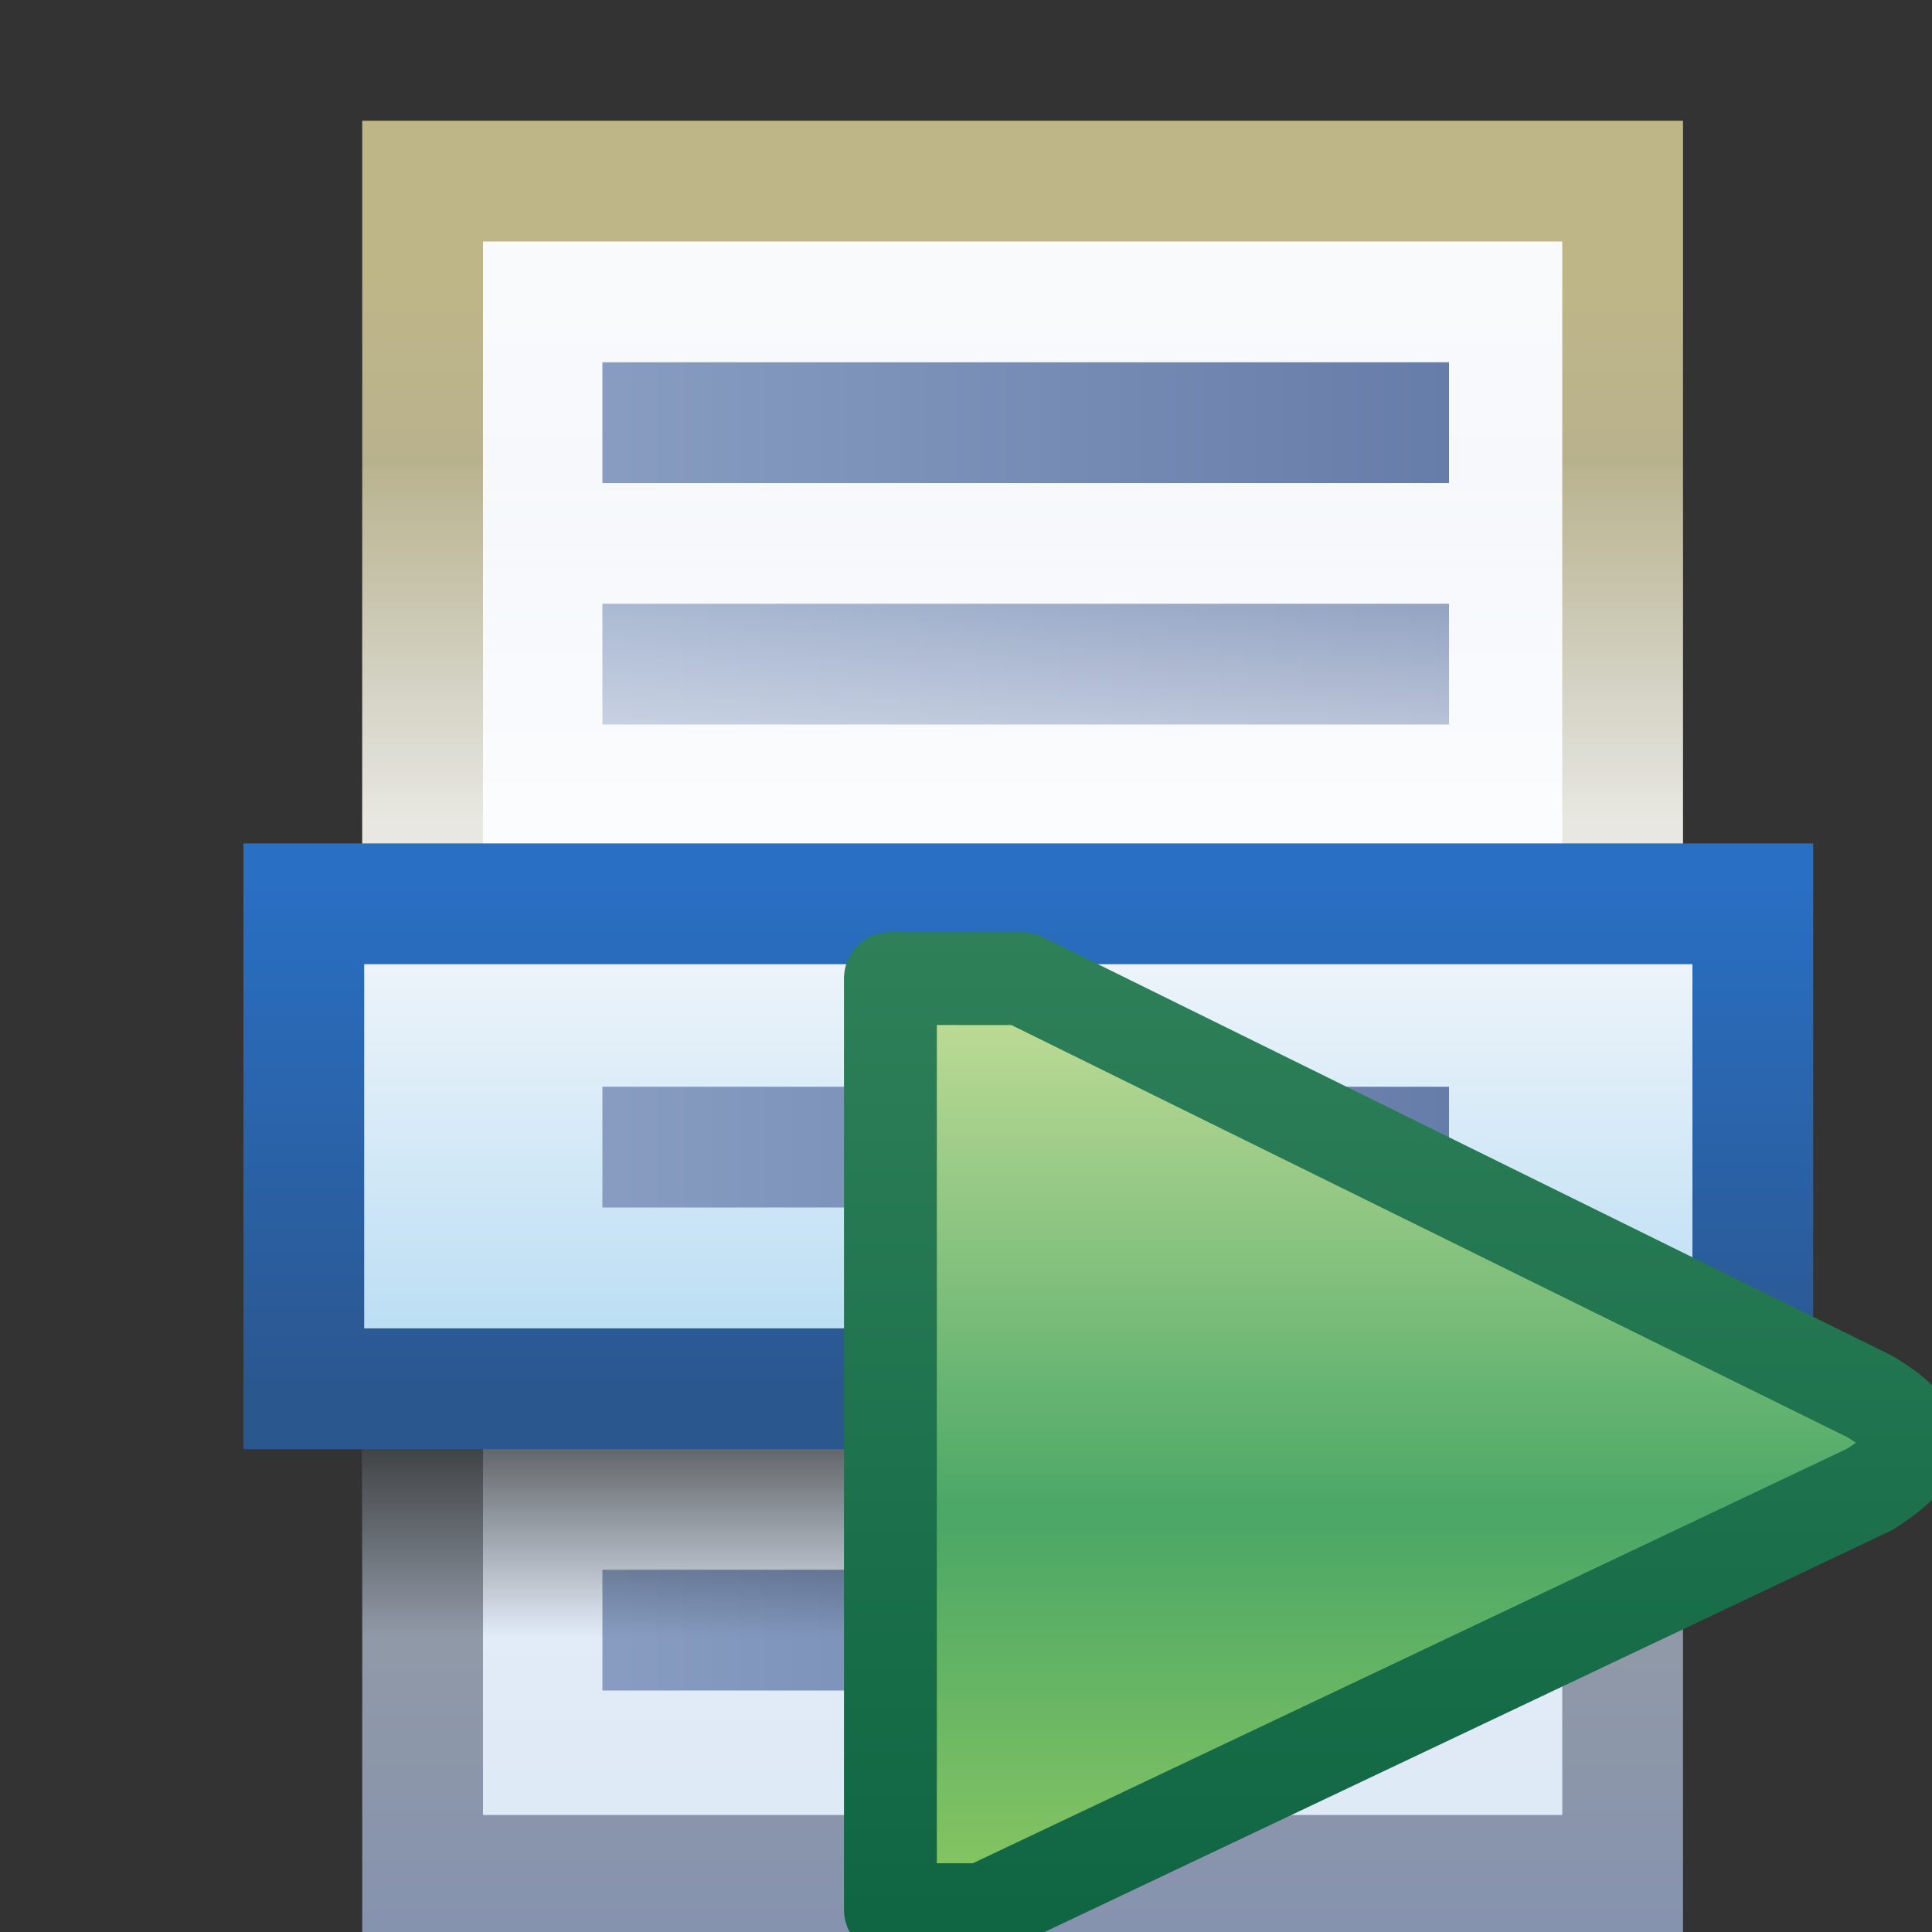 <svg xmlns="http://www.w3.org/2000/svg" xmlns:svg="http://www.w3.org/2000/svg" xmlns:xlink="http://www.w3.org/1999/xlink" id="svg2" width="16" height="16" version="1.1"><rect width="100%" height="100%" fill="#333333" stroke="none"/><defs id="defs4"><linearGradient id="linearGradient5261" x1="22.879" x2="22.879" y1="1037.211" y2="1051.027" gradientTransform="translate(2.14,0)" gradientUnits="userSpaceOnUse" xlink:href="#linearGradient5255"/><linearGradient id="linearGradient5255"><stop id="stop5257" offset="0" stop-color="#f9fafc" stop-opacity="1"/><stop id="stop5259" offset="1" stop-color="#dee9f7" stop-opacity="1"/></linearGradient><linearGradient id="linearGradient5111" x1="9.171" x2="9.171" y1="1036.943" y2="1051.68" gradientTransform="translate(21.398,0)" gradientUnits="userSpaceOnUse" xlink:href="#linearGradient5105"/><linearGradient id="linearGradient5105"><stop id="stop5107" offset="0" stop-color="#bfb688" stop-opacity="1"/><stop id="stop5109" offset="1" stop-color="#8693ae" stop-opacity="1"/></linearGradient><linearGradient id="linearGradient4250" x1="23.185" x2="30.569" y1="1045.085" y2="1045.085" gradientTransform="matrix(0.935,0,0,0.935,-16.572,65.045)" gradientUnits="userSpaceOnUse" xlink:href="#linearGradient5240-4"/><linearGradient id="linearGradient5240-4"><stop id="stop5243-0" offset="0" stop-color="#879cc0" stop-opacity="1"/><stop id="stop5245-9" offset="1" stop-color="#677da9" stop-opacity="1"/></linearGradient><linearGradient id="linearGradient5201" x1="25.136" x2="25.136" y1="1047.507" y2="1050.737" gradientTransform="matrix(0.935,0,0,-0.935,-14.572,2022.567)" gradientUnits="userSpaceOnUse" xlink:href="#linearGradient11679-7"/><linearGradient id="linearGradient11679-7"><stop id="stop11681-94" offset="0" stop-color="#fff" stop-opacity=".721"/><stop id="stop11683-0" offset="1" stop-color="#fff" stop-opacity="0"/></linearGradient><linearGradient id="linearGradient4284" x1="23.185" x2="30.569" y1="1045.085" y2="1045.085" gradientTransform="matrix(0.935,0,0,0.935,-16.572,63.045)" gradientUnits="userSpaceOnUse" xlink:href="#linearGradient5240-4-8"/><linearGradient id="linearGradient5240-4-8"><stop id="stop5243-0-2" offset="0" stop-color="#879cc0" stop-opacity="1"/><stop id="stop5245-9-4" offset="1" stop-color="#677da9" stop-opacity="1"/></linearGradient><linearGradient id="linearGradient4318" x1="23.185" x2="30.569" y1="1045.085" y2="1045.085" gradientTransform="matrix(0.935,0,0,0.935,-16.572,73.045)" gradientUnits="userSpaceOnUse" xlink:href="#linearGradient5240-4-8-1"/><linearGradient id="linearGradient5240-4-8-1"><stop id="stop5243-0-2-7" offset="0" stop-color="#879cc0" stop-opacity="1"/><stop id="stop5245-9-4-1" offset="1" stop-color="#677da9" stop-opacity="1"/></linearGradient><linearGradient id="linearGradient5184" x1="25.136" x2="25.136" y1="1047.507" y2="1050.737" gradientTransform="matrix(0.935,0,0,0.637,-14.572,380.596)" gradientUnits="userSpaceOnUse" xlink:href="#linearGradient5178"/><linearGradient id="linearGradient5178"><stop id="stop5180" offset="0" stop-color="#000" stop-opacity="1"/><stop id="stop5182" offset="1" stop-color="#000" stop-opacity="0"/></linearGradient><linearGradient id="linearGradient5253" x1="10.656" x2="10.656" y1="7.906" y2="10.928" gradientTransform="translate(-2,1036.362)" gradientUnits="userSpaceOnUse" xlink:href="#linearGradient5247"/><linearGradient id="linearGradient5247"><stop id="stop5249" offset="0" stop-color="#eef4fa" stop-opacity="1"/><stop id="stop5251" offset="1" stop-color="#bddff4" stop-opacity="1"/></linearGradient><linearGradient id="linearGradient5357" x1="6.938" x2="6.938" y1="7.281" y2="11.5" gradientTransform="translate(-2,1036.362)" gradientUnits="userSpaceOnUse" xlink:href="#linearGradient5351"/><linearGradient id="linearGradient5351"><stop id="stop5353" offset="0" stop-color="#296fc4" stop-opacity="1"/><stop id="stop5355" offset="1" stop-color="#2b578f" stop-opacity="1"/></linearGradient><linearGradient id="linearGradient5224" x1="23.185" x2="30.569" y1="1045.085" y2="1045.085" gradientTransform="matrix(0.935,0,0,0.935,-16.572,69.045)" gradientUnits="userSpaceOnUse" xlink:href="#linearGradient5240"/><linearGradient id="linearGradient5240"><stop id="stop5243" offset="0" stop-color="#879cc0" stop-opacity="1"/><stop id="stop5245" offset="1" stop-color="#677da9" stop-opacity="1"/></linearGradient><linearGradient id="linearGradient4744" x1="-13.937" x2="-13.937" y1="1049.958" y2="1040.053" gradientTransform="translate(20,0)" gradientUnits="userSpaceOnUse" xlink:href="#linearGradient4738"/><linearGradient id="linearGradient4738"><stop id="stop4740" offset="0" stop-color="#8cc861" stop-opacity="1"/><stop id="stop4746" offset=".438" stop-color="#4aa766" stop-opacity="1"/><stop id="stop4742" offset="1" stop-color="#c2dd97" stop-opacity="1"/></linearGradient><linearGradient id="linearGradient4747" x1="11.063" x2="11.063" y1="1038.55" y2="1049.912" gradientTransform="translate(-1.315,0)" gradientUnits="userSpaceOnUse" xlink:href="#linearGradient4741"/><linearGradient id="linearGradient4741"><stop id="stop4743" offset="0" stop-color="#30825a" stop-opacity="1"/><stop id="stop4745" offset="1" stop-color="#106643" stop-opacity="1"/></linearGradient><linearGradient id="linearGradient5282" x1="22.879" x2="22.879" y1="1037.211" y2="1051.027" gradientTransform="matrix(0.935,0,0,0.935,-12.572,69.045)" gradientUnits="userSpaceOnUse" xlink:href="#linearGradient5255"/><linearGradient id="linearGradient5284" x1="9.171" x2="9.171" y1="1036.943" y2="1051.68" gradientTransform="matrix(0.935,0,0,0.935,5.428,69.045)" gradientUnits="userSpaceOnUse" xlink:href="#linearGradient5105"/></defs><g id="layer1" transform="translate(0,-1036.362)"><rect id="rect4172-1" width="9.938" height="14.031" x="3.5" y="1037.862" fill="url(#linearGradient5282)" fill-opacity="1" stroke="url(#linearGradient5284)" stroke-dasharray="none" stroke-dashoffset="0" stroke-linecap="butt" stroke-linejoin="miter" stroke-miterlimit="4" stroke-opacity="1" stroke-width="1" display="inline"/><rect id="rect4942" width="1" height="1" x="7" y="1043.362" fill="none" stroke="none" display="inline"/><rect id="rect4942-1" width="1" height="1" x="7" y="1045.362" fill="none" stroke="none" display="inline"/><rect id="rect4942-1-7" width="1" height="1" x="9" y="1045.362" fill="none" stroke="none" display="inline"/><rect id="rect4942-1-7-4-0-9-4-4" width="7.011" height="1" x="4.989" y="1041.362" fill="url(#linearGradient4250)" fill-opacity="1" stroke="none" display="inline"/><path font-size="medium" style="text-indent:0;text-align:start;line-height:normal;text-transform:none;block-progression:tb;marker:none;-inkscape-font-specification:Sans" id="path5171-8" fill="url(#linearGradient5201)" fill-opacity="1" fill-rule="nonzero" stroke="none" stroke-width="1.07" d="m 3,1043.377 0,-0.104 0,-2.934 0,-0.104 0.5,0 9.937,0 0.5,0 0,0.104 0,2.934 0,0.104 -0.5,0 -9.937,0 -0.5,0 z" baseline-shift="baseline" color="#000" direction="ltr" display="inline" enable-background="accumulate" font-family="Sans" font-stretch="normal" font-style="normal" font-variant="normal" font-weight="normal" letter-spacing="normal" overflow="visible" text-anchor="start" text-decoration="none" visibility="visible" word-spacing="normal" writing-mode="lr-tb"/><rect id="rect4942-1-7-4-0-9-4-4-5" width="7.011" height="1" x="4.989" y="1039.362" fill="url(#linearGradient4284)" fill-opacity="1" stroke="none" display="inline"/><rect id="rect4942-1-7-4-0-9-4-4-5-1" width="7.011" height="1" x="4.989" y="1049.362" fill="url(#linearGradient4318)" fill-opacity="1" stroke="none" display="inline"/><path id="path5171" fill="url(#linearGradient5184)" fill-opacity="1" fill-rule="nonzero" stroke="none" stroke-width="1.07" d="m 3,1048.234 0,0.071 0,2.001 0,0.071 0.5,0 9.937,0 0.5,0 0,-0.071 0,-2.001 0,-0.071 -0.5,0 -9.937,0 -0.5,0 z" baseline-shift="baseline" color="#000" direction="ltr" display="inline" enable-background="accumulate" font-family="Sans" font-size="medium" font-stretch="normal" font-style="normal" font-variant="normal" font-weight="normal" letter-spacing="normal" opacity=".75" overflow="visible" text-anchor="start" text-decoration="none" visibility="visible" word-spacing="normal" writing-mode="lr-tb" style="text-indent:0;text-align:start;line-height:normal;text-transform:none;block-progression:tb;marker:none;-inkscape-font-specification:Sans"/><rect id="rect4172" width="12" height="4.016" x="2.516" y="1043.847" fill="url(#linearGradient5253)" fill-opacity="1" stroke="url(#linearGradient5357)" stroke-dasharray="none" stroke-dashoffset="0" stroke-linecap="butt" stroke-linejoin="miter" stroke-miterlimit="4" stroke-opacity="1" stroke-width="1" display="inline"/><rect id="rect4942-1-7-4-0-9-4" width="7.011" height="1" x="4.989" y="1045.362" fill="url(#linearGradient5224)" fill-opacity="1" stroke="none" display="inline"/><g id="layer1-2" display="inline" transform="matrix(0.769,0,0,0.769,5.453,244.812)"><path id="rect3968" fill="url(#linearGradient4744)" fill-opacity="1" stroke="url(#linearGradient4747)" stroke-dasharray="none" stroke-dashoffset="0" stroke-linecap="round" stroke-linejoin="round" stroke-miterlimit="4" stroke-opacity="1" stroke-width="1" d="m 2.498,1039.862 0,2.028 0,5 0,3 1,0 9.547,-4.527 c 0.592,-0.375 0.618,-0.63 0,-1 l -9.127,-4.5 z"/></g></g></svg>